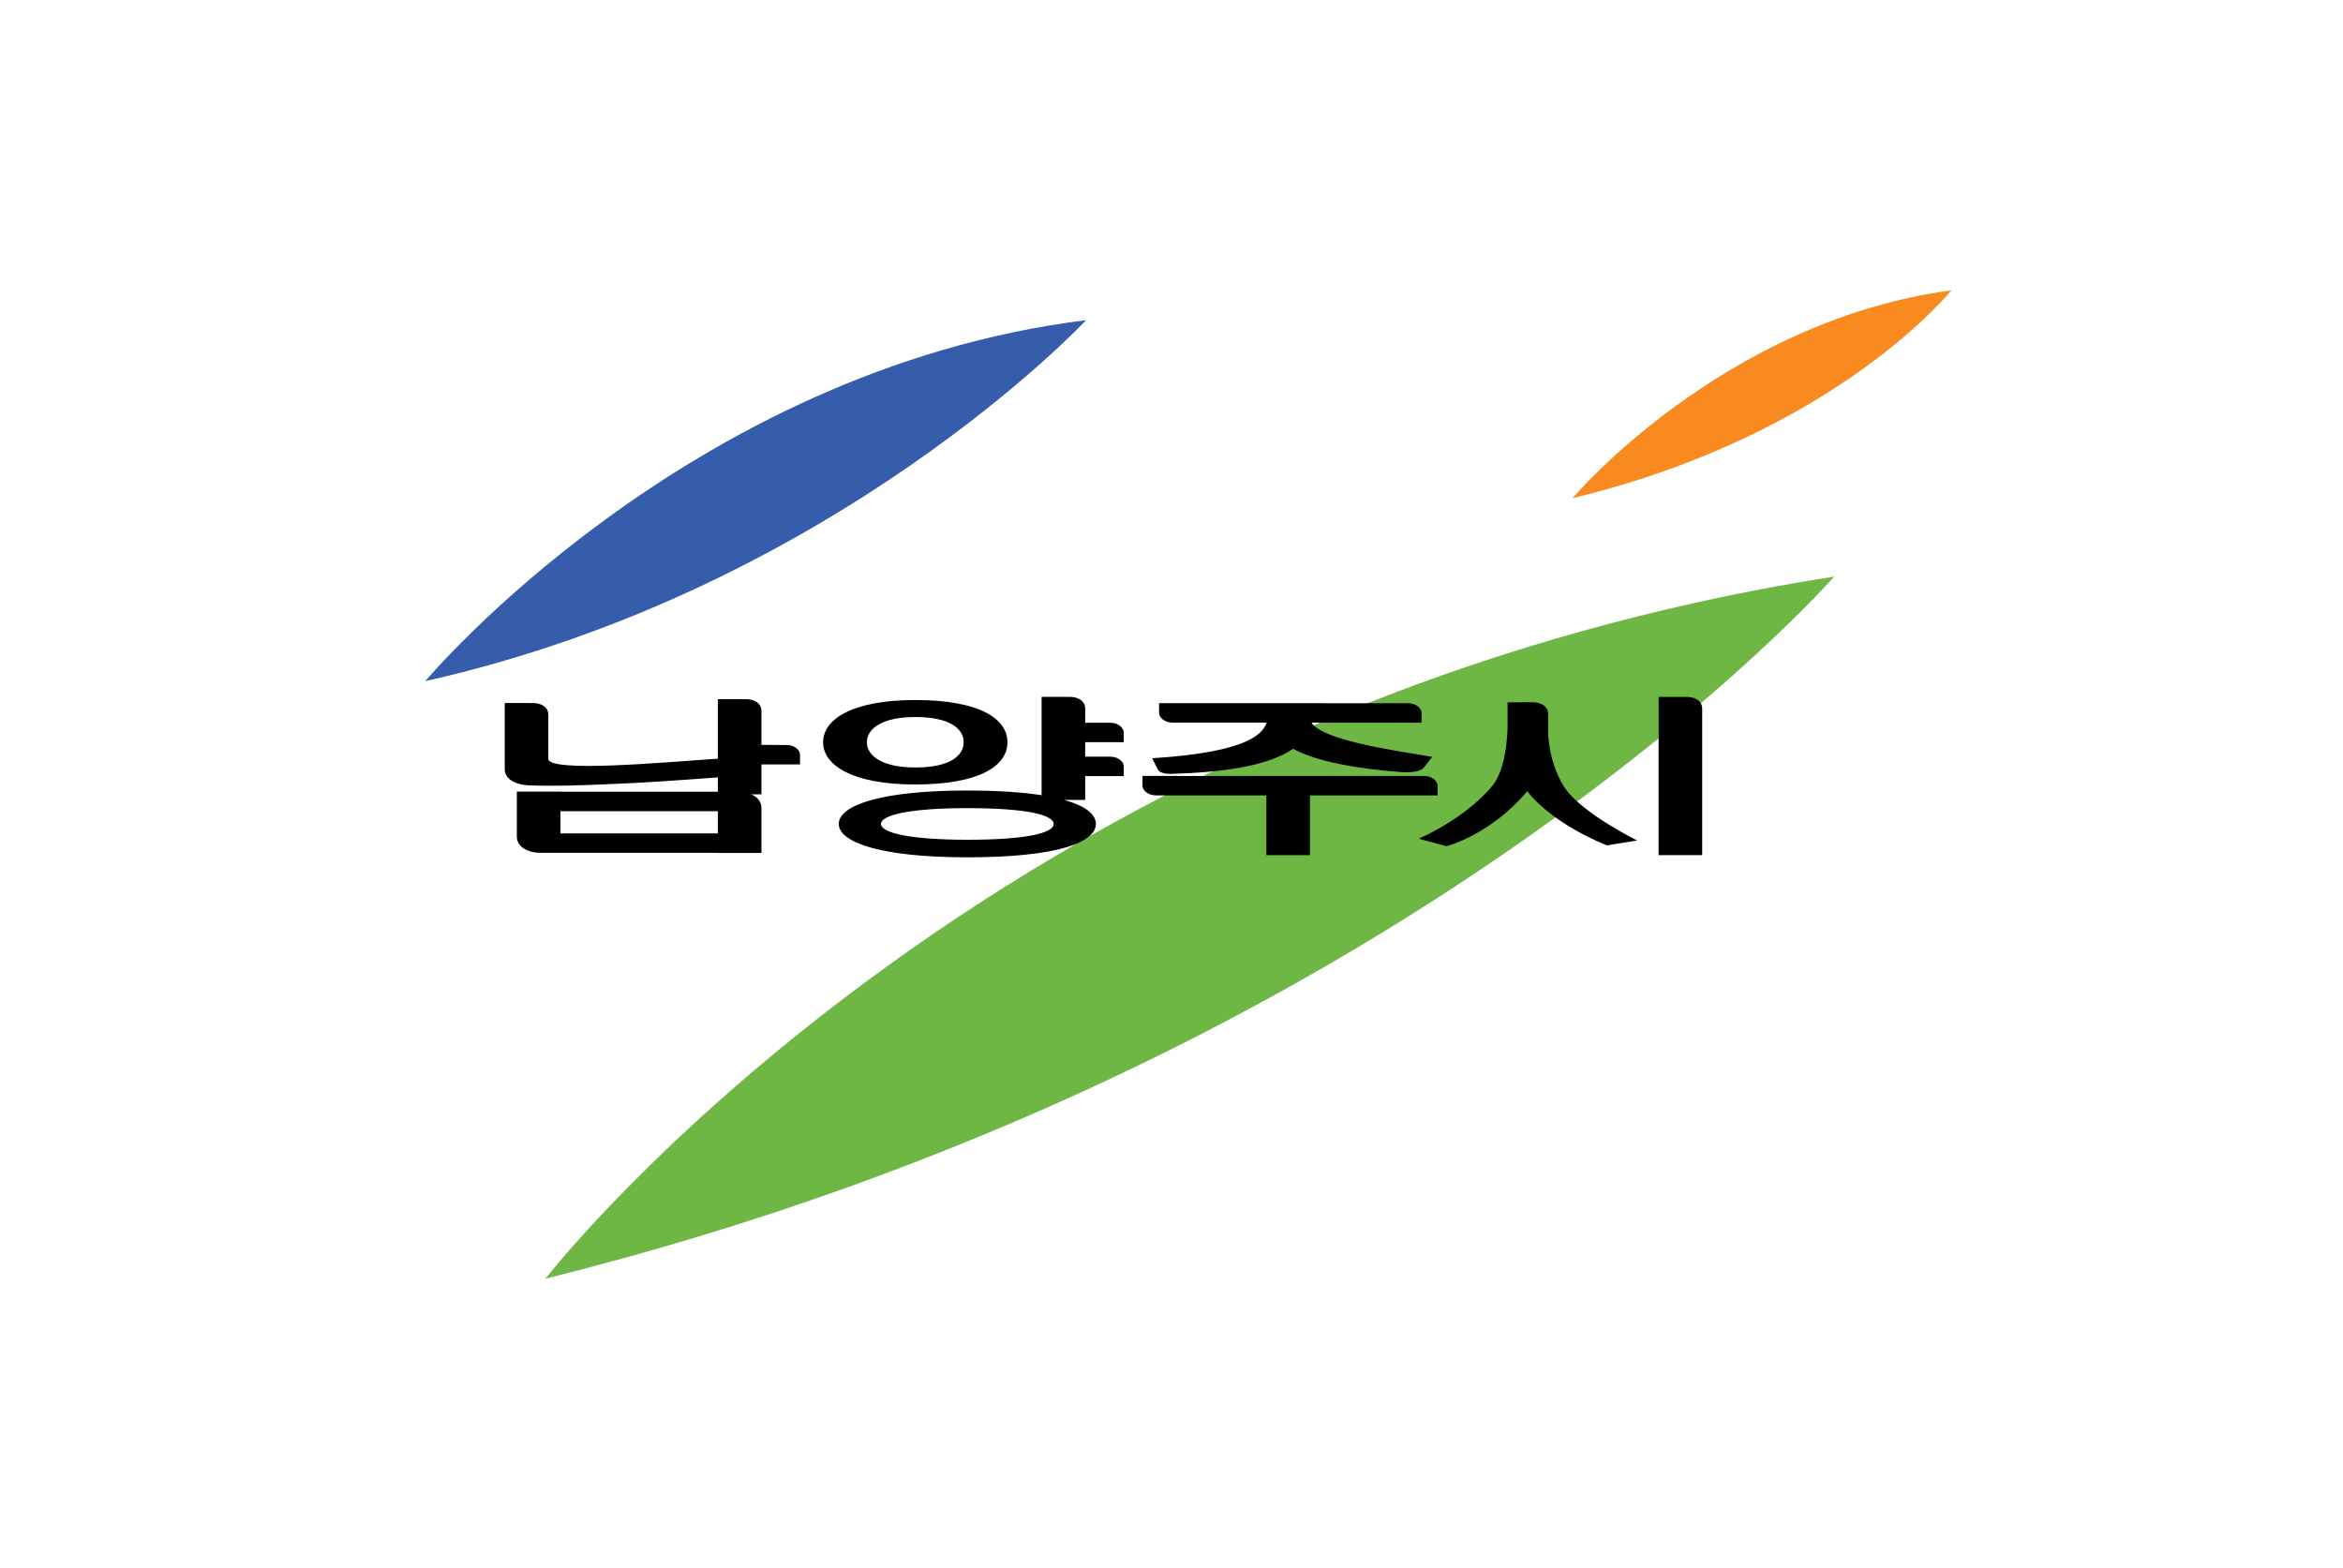 <?xml version="1.0" encoding="UTF-8" standalone="no"?>
<svg
   xmlns:dc="http://purl.org/dc/elements/1.1/"
   xmlns:cc="http://creativecommons.org/ns#"
   xmlns:rdf="http://www.w3.org/1999/02/22-rdf-syntax-ns#"
   xmlns:svg="http://www.w3.org/2000/svg"
   xmlns="http://www.w3.org/2000/svg"
   xmlns:sodipodi="http://sodipodi.sourceforge.net/DTD/sodipodi-0.dtd"
   xmlns:inkscape="http://www.inkscape.org/namespaces/inkscape"
   width="724.202mm"
   height="484.565mm"
   viewBox="0 0 724.202 484.565"
   version="1.1"
   id="svg11799"
   inkscape:version="0.92.5 (2060ec1f9f, 2020-04-08)"
   sodipodi:docname="Flag of Namyangju.svg">
  <defs
     id="defs11793">
    <clipPath
       id="clipPath18"
       clipPathUnits="userSpaceOnUse">
      <path
         id="path16"
         d="M 0,841.89 H 595.275 V 0 H 0 Z"
         inkscape:connector-curvature="0" />
    </clipPath>
    <pattern
       id="EMFhbasepattern"
       patternUnits="userSpaceOnUse"
       width="6"
       height="6"
       x="0"
       y="0" />
    <pattern
       id="EMFhbasepattern-0"
       patternUnits="userSpaceOnUse"
       width="6"
       height="6"
       x="0"
       y="0" />
  </defs>
  <sodipodi:namedview
     id="base"
     pagecolor="#ffffff"
     bordercolor="#666666"
     borderopacity="1.0"
     inkscape:pageopacity="0.0"
     inkscape:pageshadow="2"
     inkscape:zoom="0.24748737"
     inkscape:cx="1356.0018"
     inkscape:cy="1098.0441"
     inkscape:document-units="mm"
     inkscape:current-layer="layer1"
     inkscape:document-rotation="0"
     showgrid="false"
     fit-margin-top="0"
     fit-margin-left="0"
     fit-margin-right="0"
     fit-margin-bottom="0"
     inkscape:window-width="1920"
     inkscape:window-height="1018"
     inkscape:window-x="-8"
     inkscape:window-y="-8"
     inkscape:window-maximized="1" />
  <g
     inkscape:label="Layer 1"
     inkscape:groupmode="layer"
     id="layer1"
     transform="translate(250.976,80.131)">
    <path
       id="rect12548"
       style="fill:#ffffff;fill-opacity:1;stroke:none;stroke-width:0.1;stroke-linecap:round;stroke-linejoin:bevel;paint-order:fill markers stroke"
       d="M -250.976,-80.131 H 473.226 V 404.435 h -724.202 z"
       inkscape:connector-curvature="0" />
    <g
       clip-path="url(#clipPath18)"
       id="g14"
       transform="matrix(1.198,0,0,-1.539,-232.735,802.771)">
      <g
         transform="translate(94.5,436.89)"
         id="g56">
        <path
           id="path58"
           style="fill:#365dac;fill-opacity:1;fill-rule:nonzero;stroke:none"
           d="M 0,0 C 0,0 67.25,62.5 170.5,72.5 170.5,72.5 105.75,18.5 0,0"
           inkscape:connector-curvature="0" />
      </g>
      <g
         transform="translate(390.5,473.64)"
         id="g60">
        <path
           id="path62"
           style="fill:#f98a1f;fill-opacity:1;fill-rule:nonzero;stroke:none"
           d="M 0,0 C 0,0 38.5,35.5 97.75,41.75 97.75,41.75 68,12.75 0,0"
           inkscape:connector-curvature="0" />
      </g>
      <g
         transform="translate(125.5,316.89)"
         id="g64">
        <path
           id="path66"
           style="fill:#6eb744;fill-opacity:1;fill-rule:nonzero;stroke:none"
           d="M 0,0 C 0,0 114,114.5 332.5,141 332.5,141 222.5,43 0,0"
           inkscape:connector-curvature="0" />
      </g>
      <g
         id="g12666"
         transform="matrix(1,0.03,0,2.546,0,-977.578)">
        <g
           transform="translate(121.452,601.235)"
           id="g28-8" />
        <g
           transform="translate(208.452,622.068)"
           id="g40-3" />
        <g
           transform="translate(203.952,602.068)"
           id="g52-2" />
        <g
           transform="translate(365.784,623.235)"
           id="g76-9">
          <path
             id="path78-8-3"
             style="fill:#000000;fill-opacity:1;fill-rule:nonzero;stroke:none;stroke-width:0.038;stroke-miterlimit:4;stroke-dasharray:none;stroke-opacity:1"
             d="m -112.271,-71.898 v -7.757 c -4.946,0.293 -11.287,0.503 -19.162,0.597 -22.393,0.265 -33.17,-0.788 -33.17,-2.243 0,-1.455 10.777,-2.762 33.17,-3.027 23.279,-0.275 33.17,0.788 33.17,2.243 0,0.743 -2.579,1.444 -8.199,1.99 l 5.438,-0.064 v 1.879 l 9.954,-0.118 v 0.78 c 0,0.286 -1.15,0.768 -3.542,0.796 l -6.413,0.076 v 1.141 l 9.954,-0.118 v 0.78 c 0,0.286 -1.15,0.768 -3.542,0.796 l -6.413,0.076 v 1.106 c 0,0.693 -2.205,0.96 -3.921,0.981 z m 159.192,-1.882 v -7.504 0 -4.974 l 11.247,-0.133 v 6.57 c 0,0.002 0,0.003 0,0.005 v 4.97 c 0,0.693 -2.205,0.96 -3.921,0.981 z m -242.722,2.684 v -4.691 c -13.377,-0.124 -43.736,-0.611 -43.736,0.502 v 2.737 0.73 c 0,0.693 -2.205,0.96 -3.921,0.981 l -7.326,0.087 v -1.665 -2.563 -0.999 c 0,-0.758 2.692,-1.249 6.179,-1.341 6.507,-0.149 13.133,-0.16 19.285,-0.149 10.24,-0.009 19.655,0.096 29.52,0.203 v -1.133 l -40.615,0.48 v 0.01 l -11.247,0.133 v -3.561 c 0,-0.758 2.604,-1.298 6.179,-1.341 l 3.94,-0.047 1.128,-0.013 40.615,-0.48 v -0.01 l 11.247,-0.133 v 3.561 c 0,0.472 -1.012,0.86 -2.639,1.096 l 2.639,-0.031 v 2.361 l 9.954,-0.118 v 0.78 c 0,0.286 -1.15,0.768 -3.542,0.796 l -6.412,0.076 v 2.675 c 0,0.693 -2.205,0.96 -3.921,0.981 z m 50.936,-0.666 c -16.057,0.19 -23.785,-1.21 -23.785,-3.05 0,-1.84 7.727,-3.423 23.785,-3.612 16.693,-0.197 23.785,1.21 23.785,3.05 0,1.84 -7.092,3.415 -23.785,3.612 z m 152.819,-1.979 v -2.088 c -0.206,-1.508 -1.074,-3.47 -4.071,-4.503 0,0 -5.833,-2.252 -18.833,-3.9 l 7.167,-0.675 c 0,0 11.333,0.756 20.833,4.095 0,0 5.167,-2.398 20.5,-4.518 l 7.833,0.293 c 0,0 -13.834,2.249 -18.5,4.296 0,0 -3.913,1.603 -4.467,4.378 l 0.002,1.565 c 0,0.693 -2.205,0.96 -3.921,0.981 z m -89.915,0.99 v -0.78 c 0,-0.286 1.15,-0.768 3.542,-0.796 l 24.226,-0.286 c -0.657,-0.567 -2.232,-1.021 -5.244,-1.411 -4.216,-0.545 -11.792,-0.959 -24.309,-1.051 l 1.454,-0.899 c 0.437,-0.272 1.935,-0.376 3.362,-0.393 12.644,-0.036 24.887,0.275 31.531,1.612 6.244,-1.117 17.046,-1.793 27.944,-2.171 2.267,-0.075 4.907,-0.035 5.746,0.276 l 2.239,0.83 c -10.747,0.681 -27.691,1.618 -31.101,3.025 0.011,0.014 0.023,0.029 0.033,0.043 l 28.311,-0.335 v 0.78 c 0,0.286 -1.15,0.768 -3.542,0.796 l -20.937,0.247 z m -62.904,-0.352 c 8.757,-0.103 12.478,-1.039 12.478,-2.138 0,-1.099 -3.721,-1.946 -12.478,-1.843 -8.424,0.1 -12.478,1.039 -12.478,2.138 0,1.099 4.054,1.942 12.478,1.843 z m 58.624,-5.338 v -0.78 c 0,-0.286 1.15,-0.768 3.542,-0.796 l 28.422,-0.336 v -4.71 l 11.247,-0.133 v 4.71 l 4.382,-0.052 28.553,-0.337 v 0.78 c 0,0.286 -1.15,0.768 -3.542,0.796 l -20.937,0.247 z m -45.192,-2.007 c 15.636,-0.185 22.279,-0.822 22.279,-1.511 0,-0.689 -6.644,-1.169 -22.279,-0.984 -15.041,0.178 -22.279,0.822 -22.279,1.511 0,0.689 7.238,1.162 22.279,0.984 z m -104.983,0.996 40.615,-0.48 v -1.75 l -40.615,0.48 z"
             sodipodi:nodetypes="ccssssccccsscccsscssccccccscsscccscsscccscccccccsscccccsccccsscsscssssscccccccccccsccsscsccccccccccssccssssscssccccccssccsssssccccc"
             inkscape:connector-curvature="0" />
        </g>
      </g>
    </g>
  </g>
</svg>
